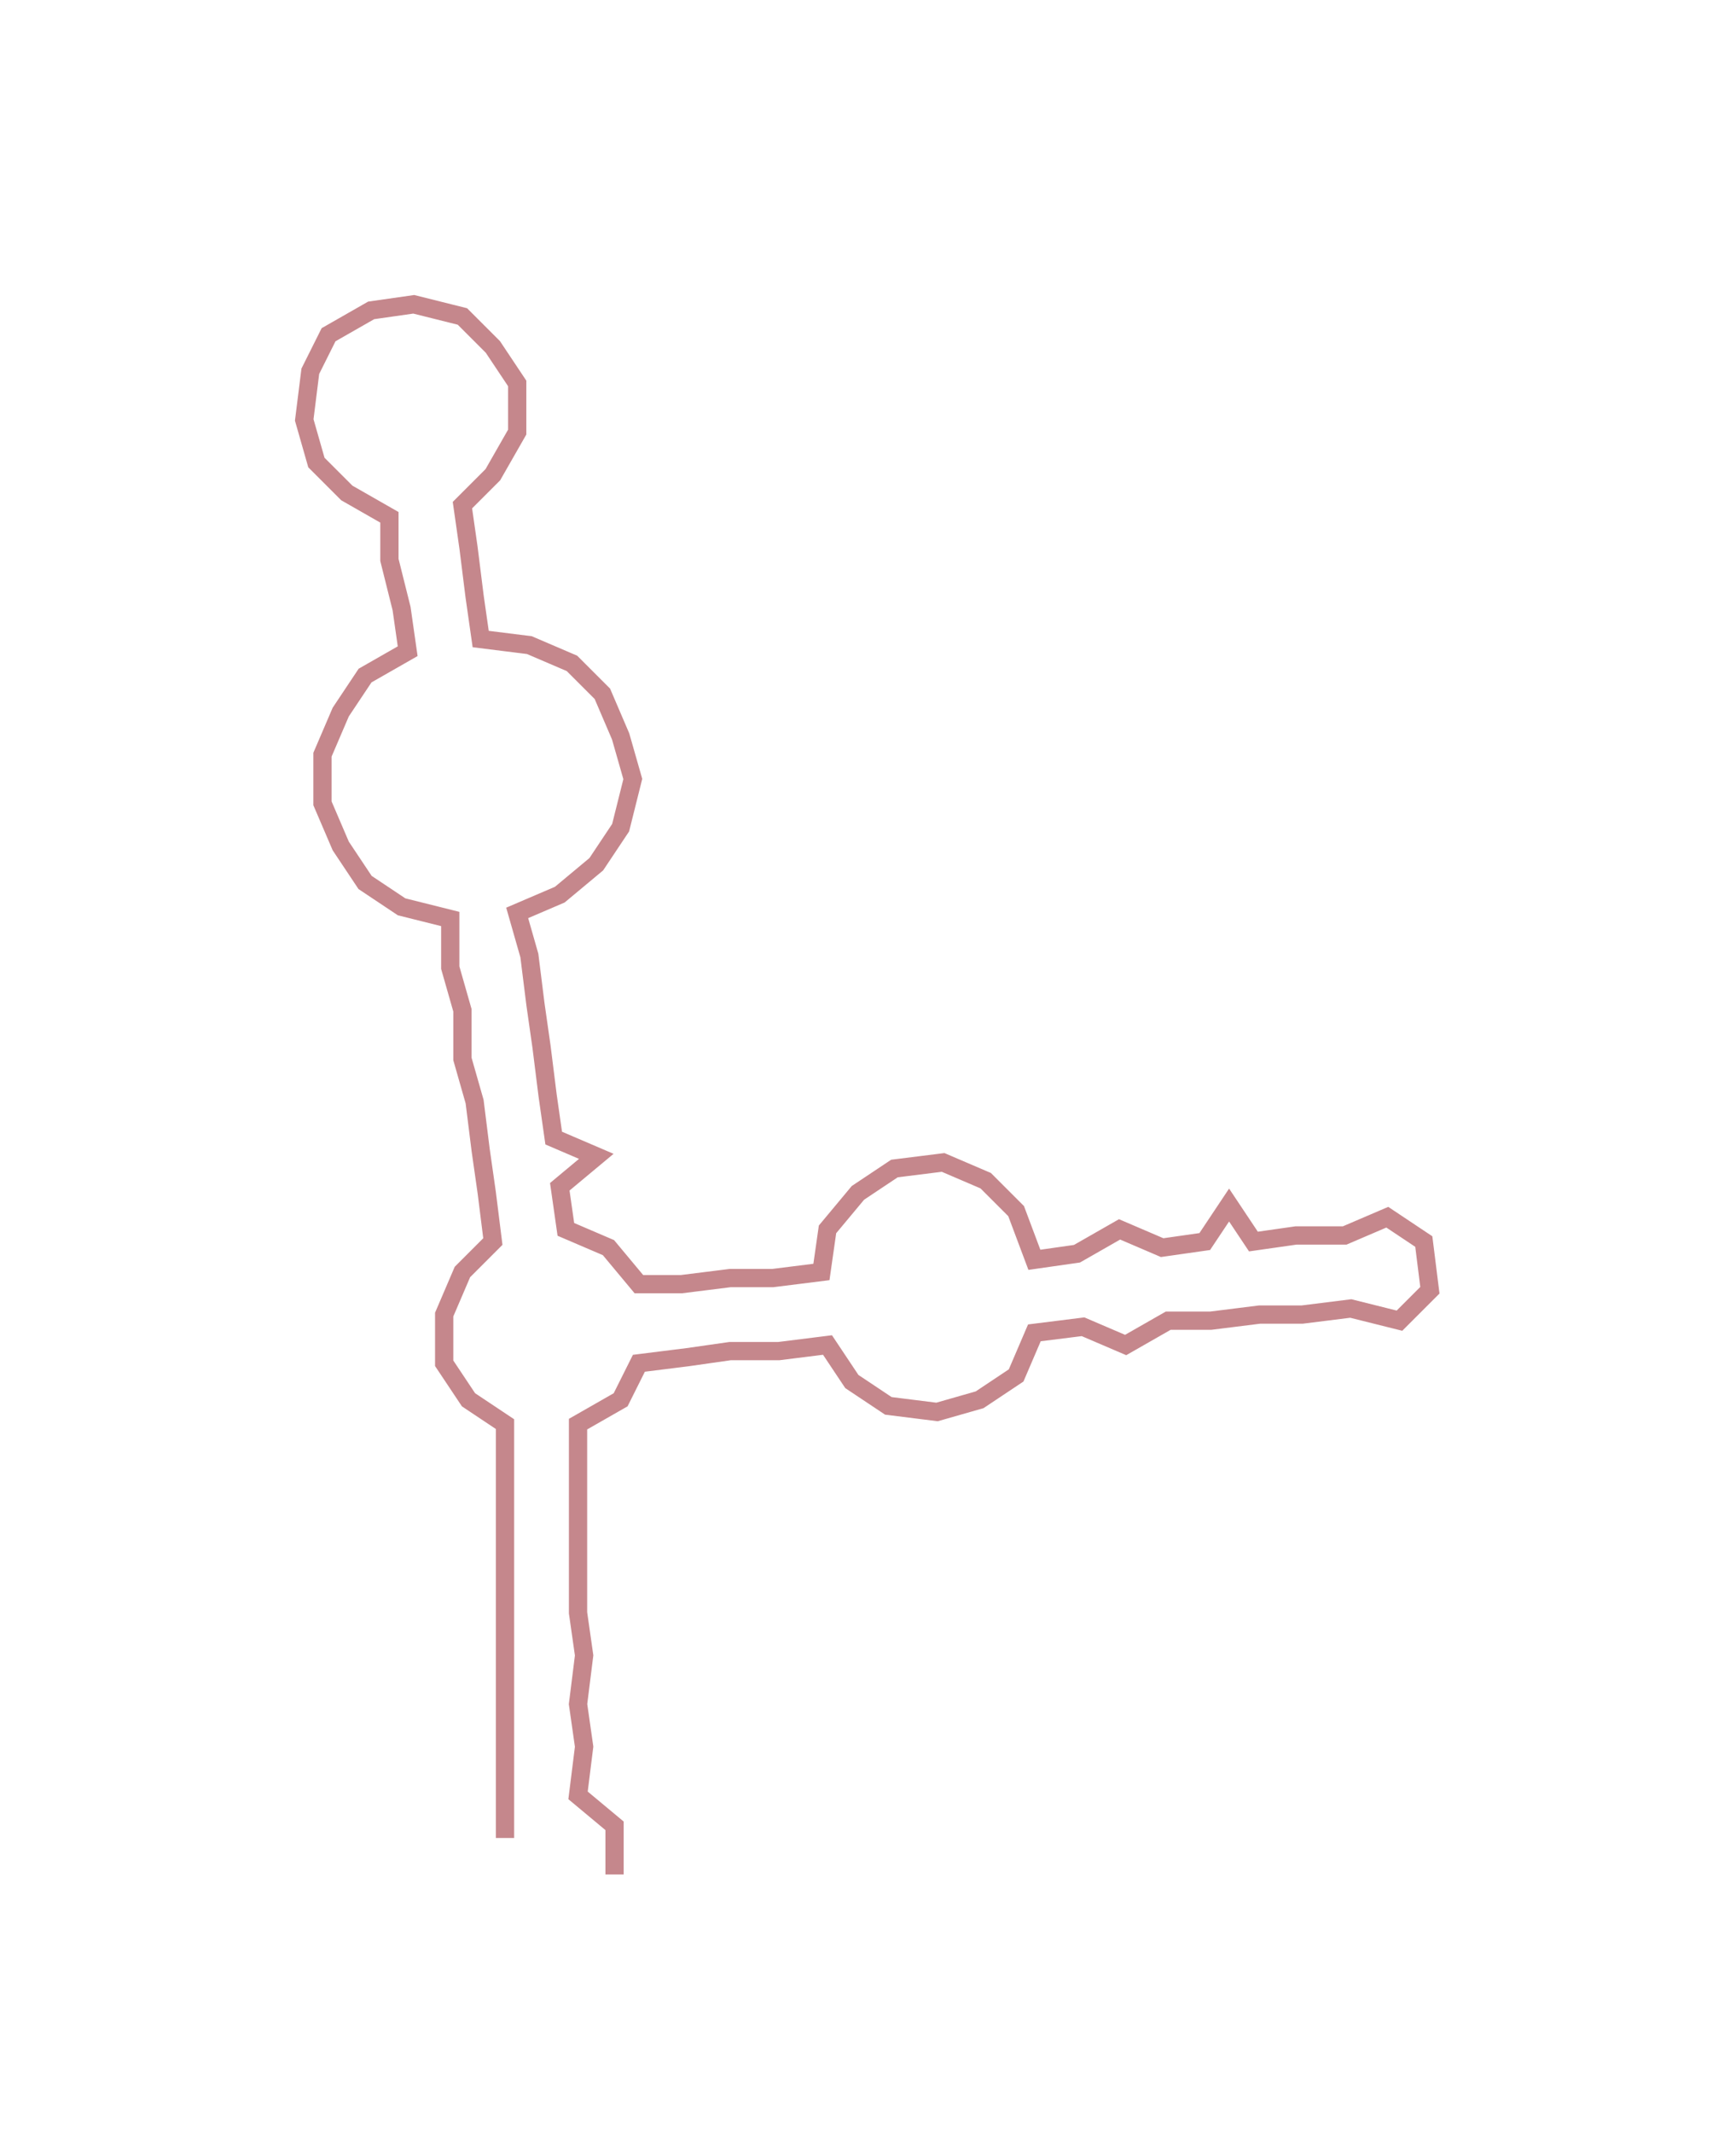 <ns0:svg xmlns:ns0="http://www.w3.org/2000/svg" width="244.184px" height="300px" viewBox="0 0 285.31 350.526"><ns0:path style="stroke:#c5878c;stroke-width:3px;fill:none;" d="M83 302 L83 302 L83 295 L83 287 L83 280 L83 272 L83 265 L83 257 L83 249 L83 242 L83 234 L77 230 L73 224 L73 216 L76 209 L81 204 L80 196 L79 189 L78 181 L76 174 L76 166 L74 159 L74 151 L66 149 L60 145 L56 139 L53 132 L53 124 L56 117 L60 111 L67 107 L66 100 L64 92 L64 85 L57 81 L52 76 L50 69 L51 61 L54 55 L61 51 L68 50 L76 52 L81 57 L85 63 L85 71 L81 78 L76 83 L77 90 L78 98 L79 105 L87 106 L94 109 L99 114 L102 121 L104 128 L102 136 L98 142 L92 147 L85 150 L87 157 L88 165 L89 172 L90 180 L91 187 L98 190 L92 195 L93 202 L100 205 L105 211 L112 211 L120 210 L127 210 L135 209 L136 202 L141 196 L147 192 L155 191 L162 194 L167 199 L170 207 L177 206 L184 202 L191 205 L198 204 L202 198 L206 204 L213 203 L221 203 L228 200 L234 204 L235 212 L230 217 L222 215 L214 216 L207 216 L199 217 L192 217 L185 221 L178 218 L170 219 L167 226 L161 230 L154 232 L146 231 L140 227 L136 221 L128 222 L120 222 L113 223 L105 224 L102 230 L95 234 L95 242 L95 249 L95 257 L95 265 L96 272 L95 280 L96 287 L95 295 L101 300 L101 308" /></ns0:svg>